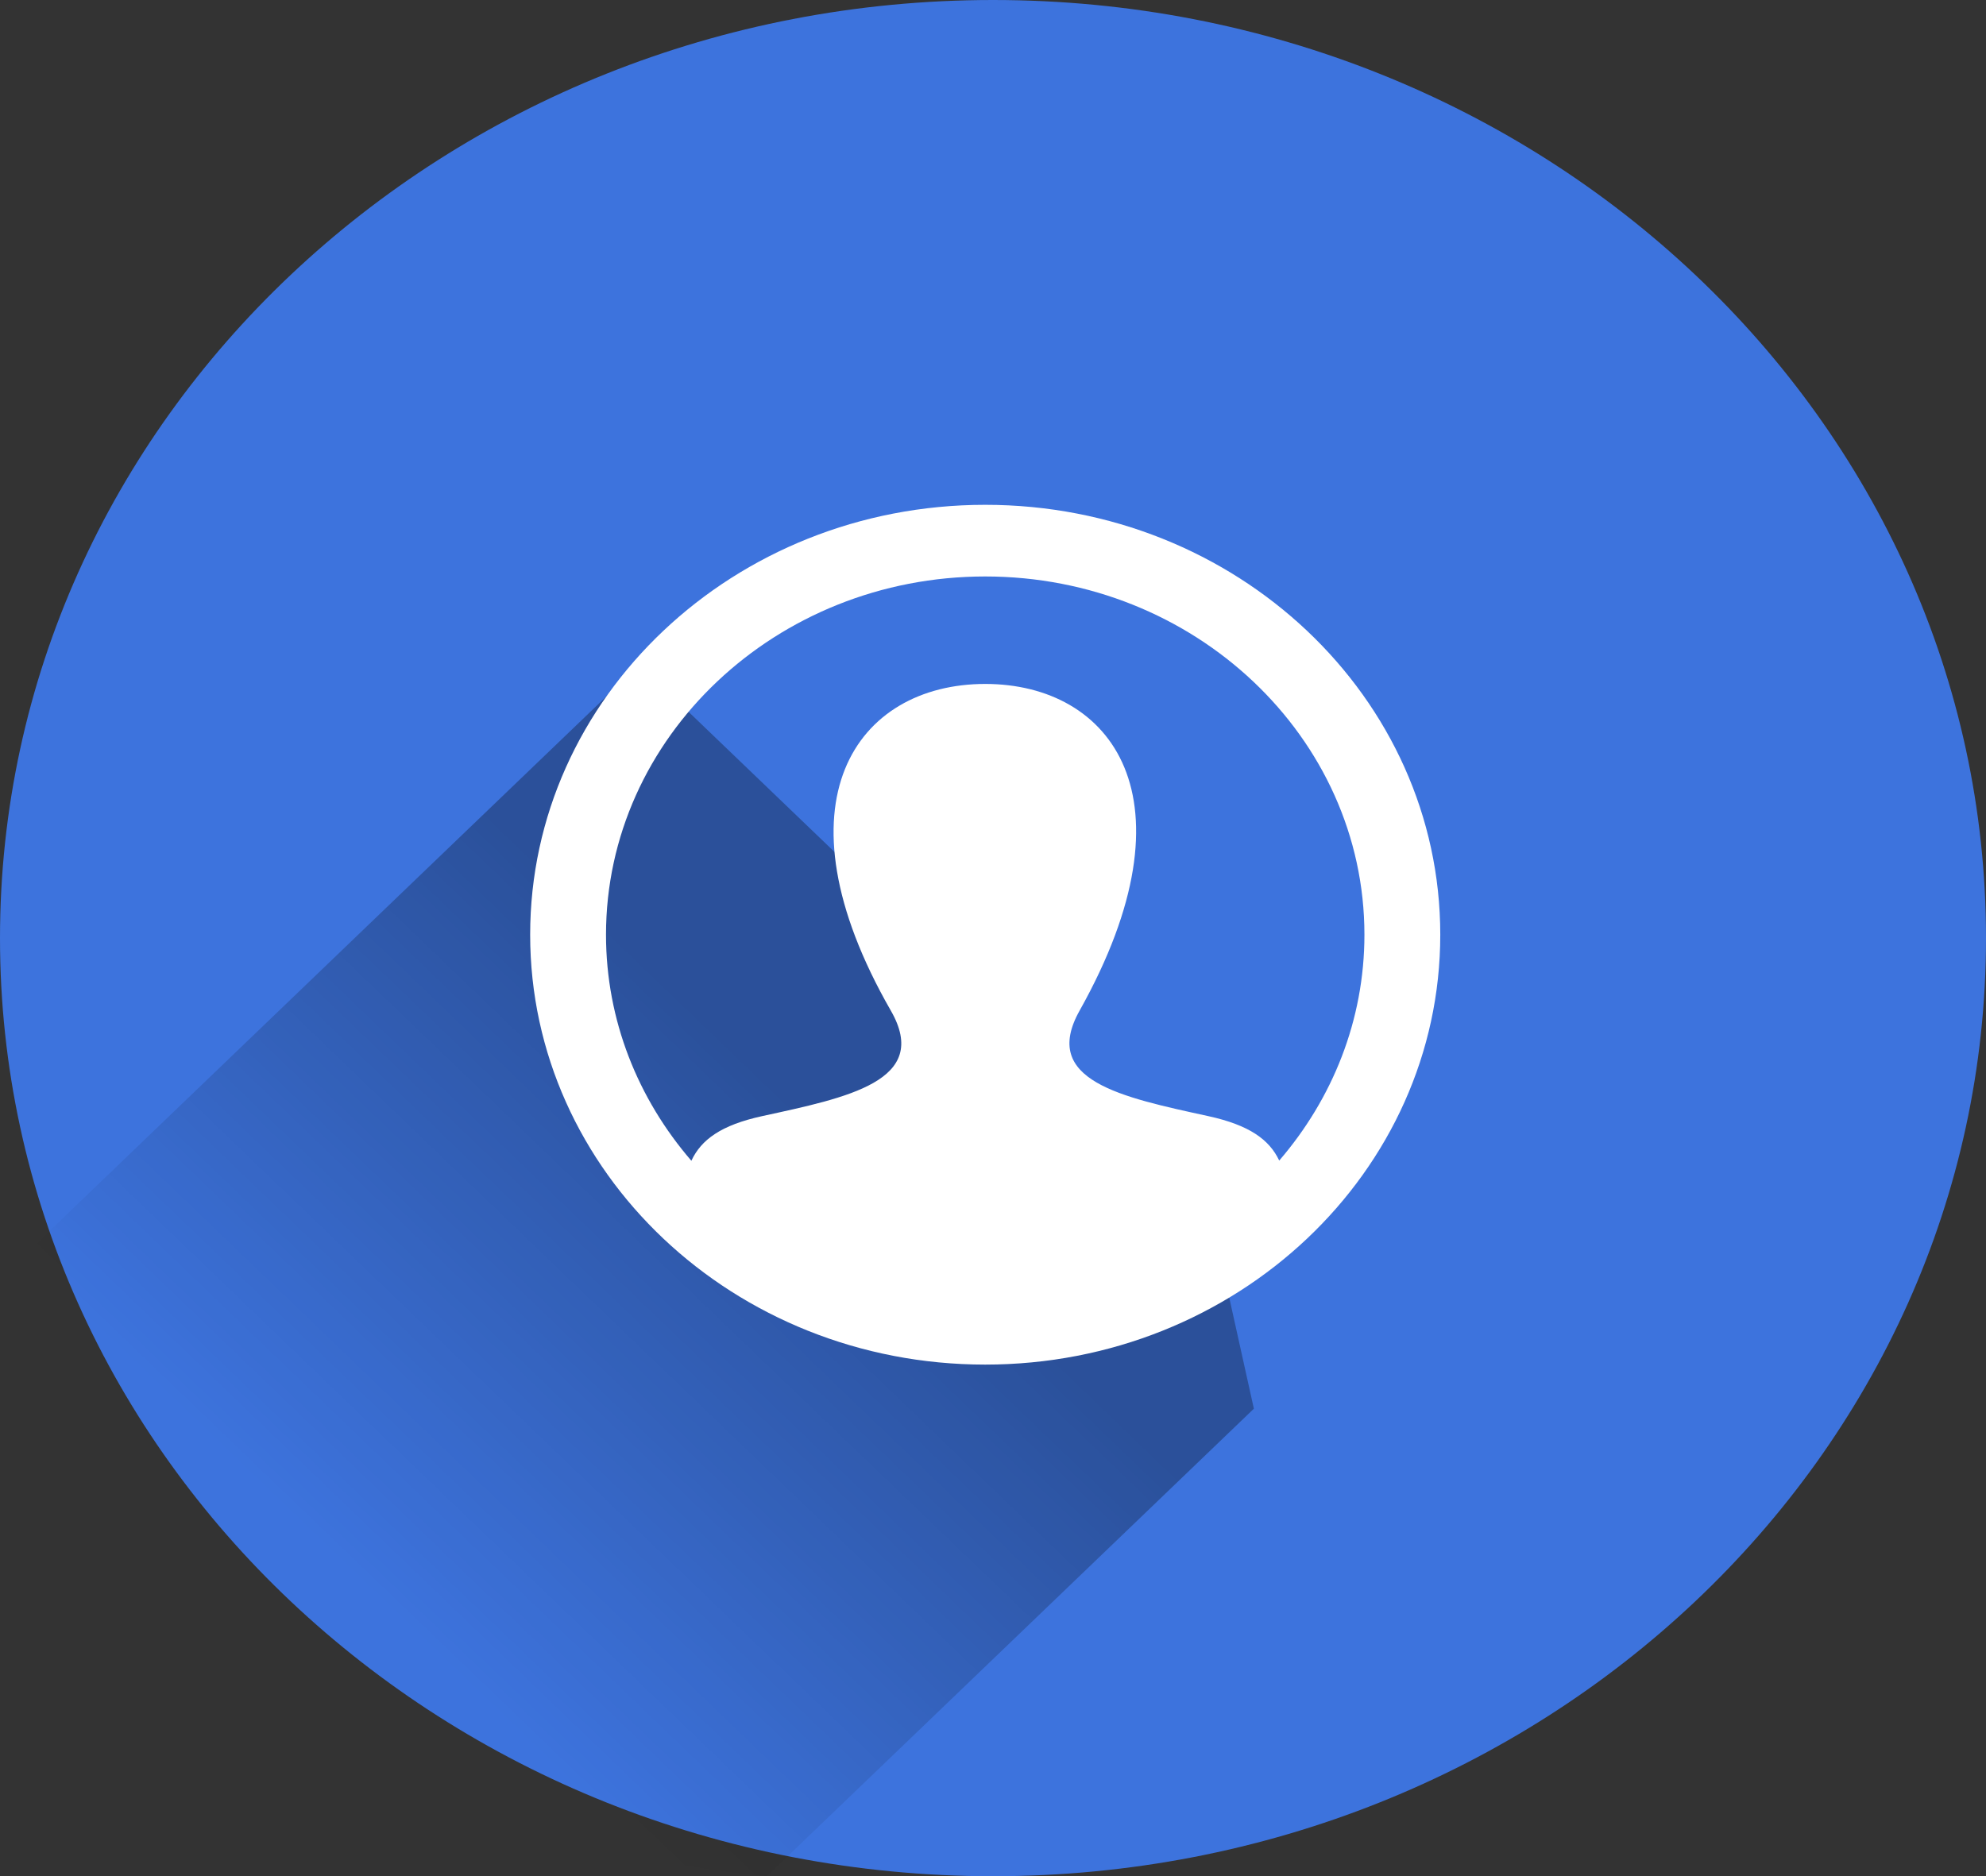 <svg width="236" height="223" viewBox="0 0 236 223" fill="none" xmlns="http://www.w3.org/2000/svg">
<rect x="0" y="0" width="236" height="223" fill="#333333" stroke="none"/>
<path d="M118 223C183.17 223 236 173.08 236 111.5C236 49.92 183.17 0 118 0C52.83 0 0 49.92 0 111.5C0 173.08 52.83 223 118 223Z" fill="#3D73DD"/>
<path opacity="0.3" d="M91.126 223L149 167.431L143.84 144.152L75.985 79L2 150.038C15.037 192.802 43.512 218.488 91.126 223Z" fill="url(#paint0_linear)"/>
<path d="M117.075 60C87.212 60 63 82.878 63 111.095C63 139.312 87.212 162.19 117.075 162.19C146.938 162.19 171.15 139.312 171.15 111.095C171.15 82.878 146.938 60 117.075 60ZM152.012 137.941C150.836 135.446 148.457 133.722 143.581 132.657C133.248 130.405 123.627 128.429 128.291 120.118C142.463 94.817 132.045 81.29 117.075 81.29C101.808 81.29 91.642 95.337 105.859 120.118C110.663 128.48 100.686 130.451 90.569 132.657C85.684 133.722 83.323 135.459 82.156 137.962C75.825 130.626 72.013 121.276 72.013 111.095C72.013 87.617 92.228 68.516 117.075 68.516C141.922 68.516 162.137 87.617 162.137 111.095C162.137 121.267 158.33 130.609 152.012 137.941Z" fill="white"/>
<defs>
<linearGradient id="paint0_linear" x1="98.715" y1="136.444" x2="46.093" y2="191.25" gradientUnits="userSpaceOnUse">
<stop/>
<stop offset="1" stop-opacity="0"/>
</linearGradient>
</defs>
</svg>
